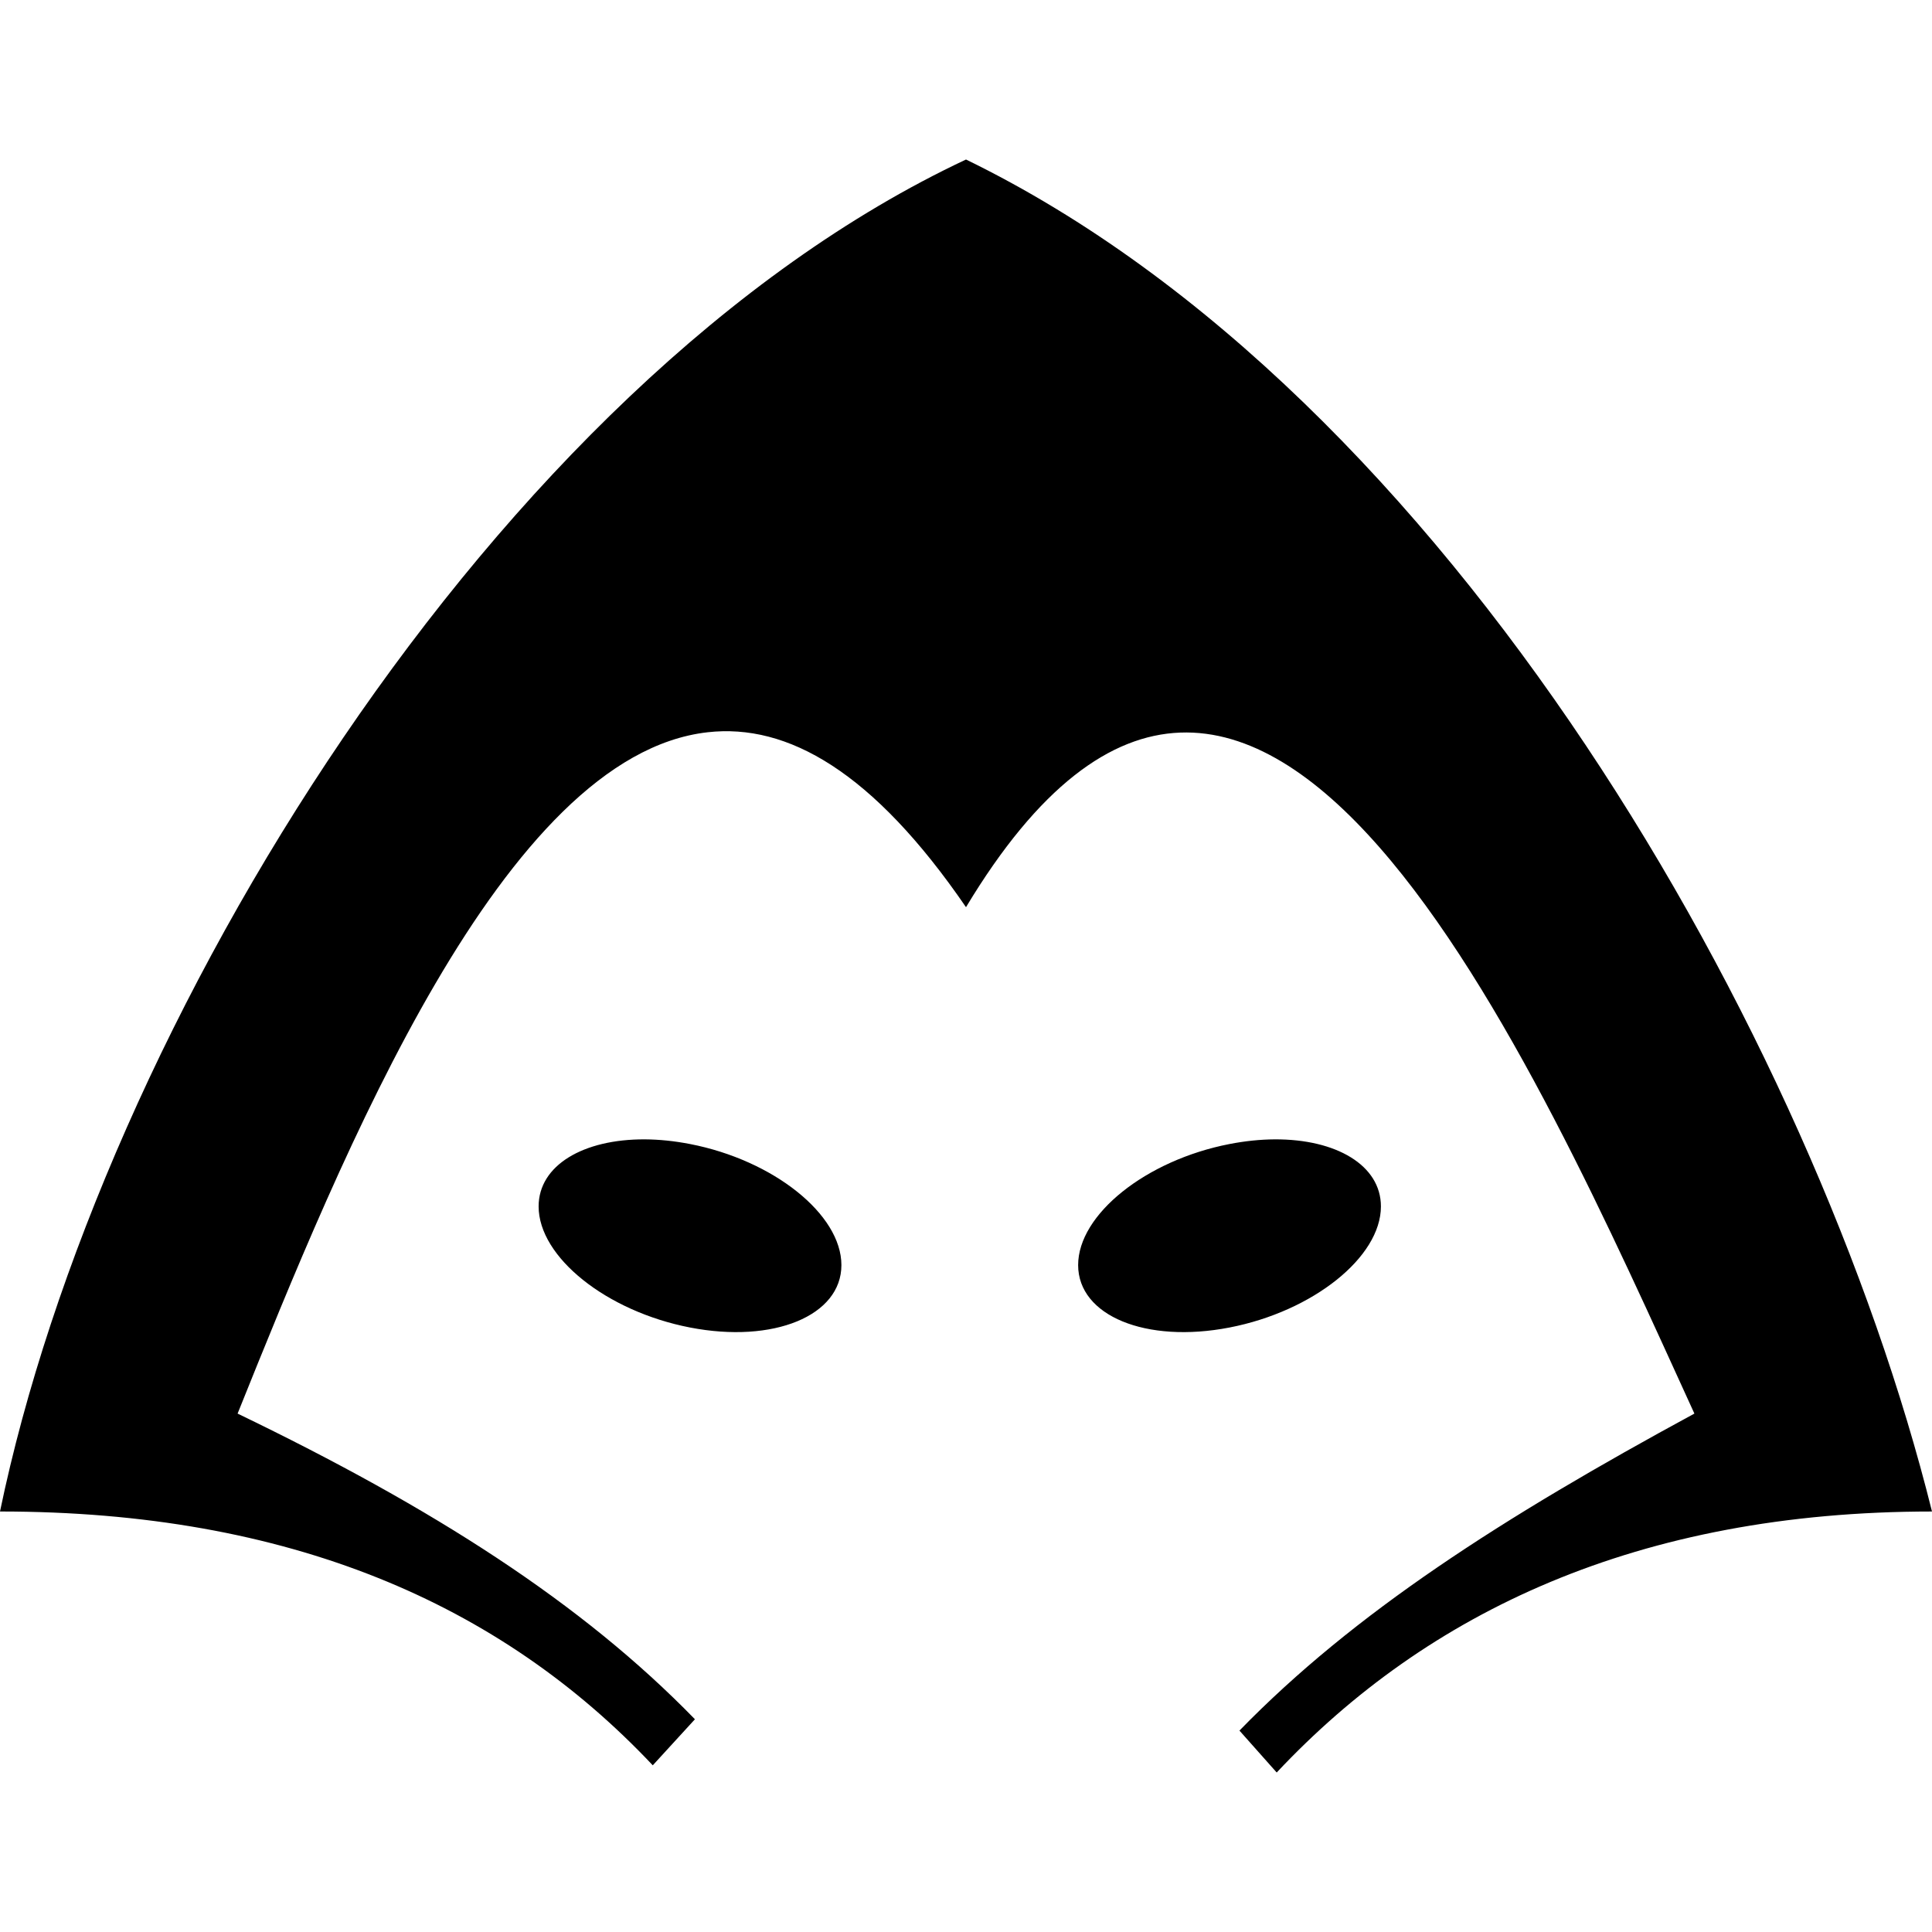 <?xml version="1.0" encoding="utf-8"?>
<!-- Generator: Adobe Illustrator 16.0.0, SVG Export Plug-In . SVG Version: 6.00 Build 0)  -->
<!DOCTYPE svg PUBLIC "-//W3C//DTD SVG 1.1//EN" "http://www.w3.org/Graphics/SVG/1.1/DTD/svg11.dtd">
<svg version="1.1" id="Layer_1" xmlns="http://www.w3.org/2000/svg" xmlns:xlink="http://www.w3.org/1999/xlink" x="0px" y="0px"
	 width="265.606px" height="265.606px" viewBox="9.688 -4.197 265.606 265.606"
	 enable-background="new 9.688 -4.197 265.606 265.606" xml:space="preserve">
<path d="M142.492,17.733C77.485,48.275,23.442,137.238,9.688,203.599c39.719,0,68.772,12.646,89.741,34.895l5.796-6.331
	c-15.535-15.985-35.95-29.036-62.873-42.024c14.473-36.004,36.555-90.495,64.62-93.667c10.981-1.242,22.727,5.389,35.519,24.048
	c40.044-66.585,78.069,21.337,100.138,69.619c-26.401,14.314-46.782,27.385-62.544,43.581l5.121,5.761
	c20.67-22.011,49.637-35.881,90.088-35.881C258.98,138.067,208.853,50.032,142.492,17.733z M98.355,152.439
	c-8.47-0.045-14.619,3.563-14.619,9.222c0,6.965,9.32,14.415,20.813,16.644c11.493,2.229,20.813-1.616,20.813-8.581
	c0-6.964-9.32-14.415-20.813-16.644C102.395,152.662,100.311,152.451,98.355,152.439L98.355,152.439z M184.914,152.439
	c-1.955,0.012-4.039,0.222-6.194,0.641c-11.493,2.229-20.813,9.68-20.813,16.644c0,6.965,9.319,10.81,20.812,8.581
	c11.494-2.229,20.814-9.68,20.814-16.644C199.533,156.002,193.384,152.393,184.914,152.439L184.914,152.439z"/>
</svg>

